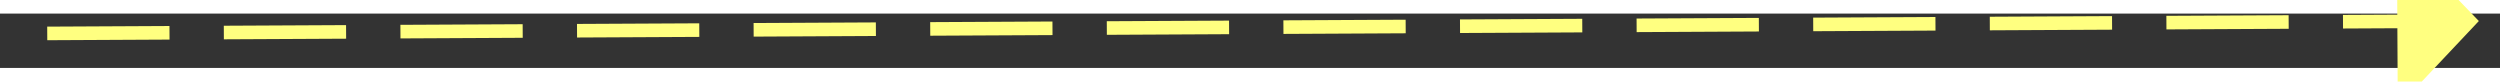 ﻿<?xml version="1.0" encoding="utf-8"?>
<svg version="1.1" xmlns:xlink="http://www.w3.org/1999/xlink" width="184px" height="6px" preserveAspectRatio="xMinYMid meet" viewBox="854 3389  184 4" xmlns="http://www.w3.org/2000/svg">
  <rect x="854" y="3389" width="184" height="4" fill="#333333" stroke="none"/>
  <g transform="matrix(-0.208 0.978 -0.978 -0.208 4459.583 3170.701 )">
    <path d="M 1029 3396.8  L 1035 3390.5  L 1029 3384.2  L 1029 3396.8  Z " fill-rule="nonzero" fill="#ffff80" stroke="none" transform="matrix(-0.213 -0.977 0.977 -0.213 -2165.785 5036.515 )" />
    <path d="M 856 3390.5  L 1030 3390.5  " stroke-width="1" stroke-dasharray="9,4" stroke="#ffff80" fill="none" transform="matrix(-0.213 -0.977 0.977 -0.213 -2165.785 5036.515 )" />
  </g>
</svg>